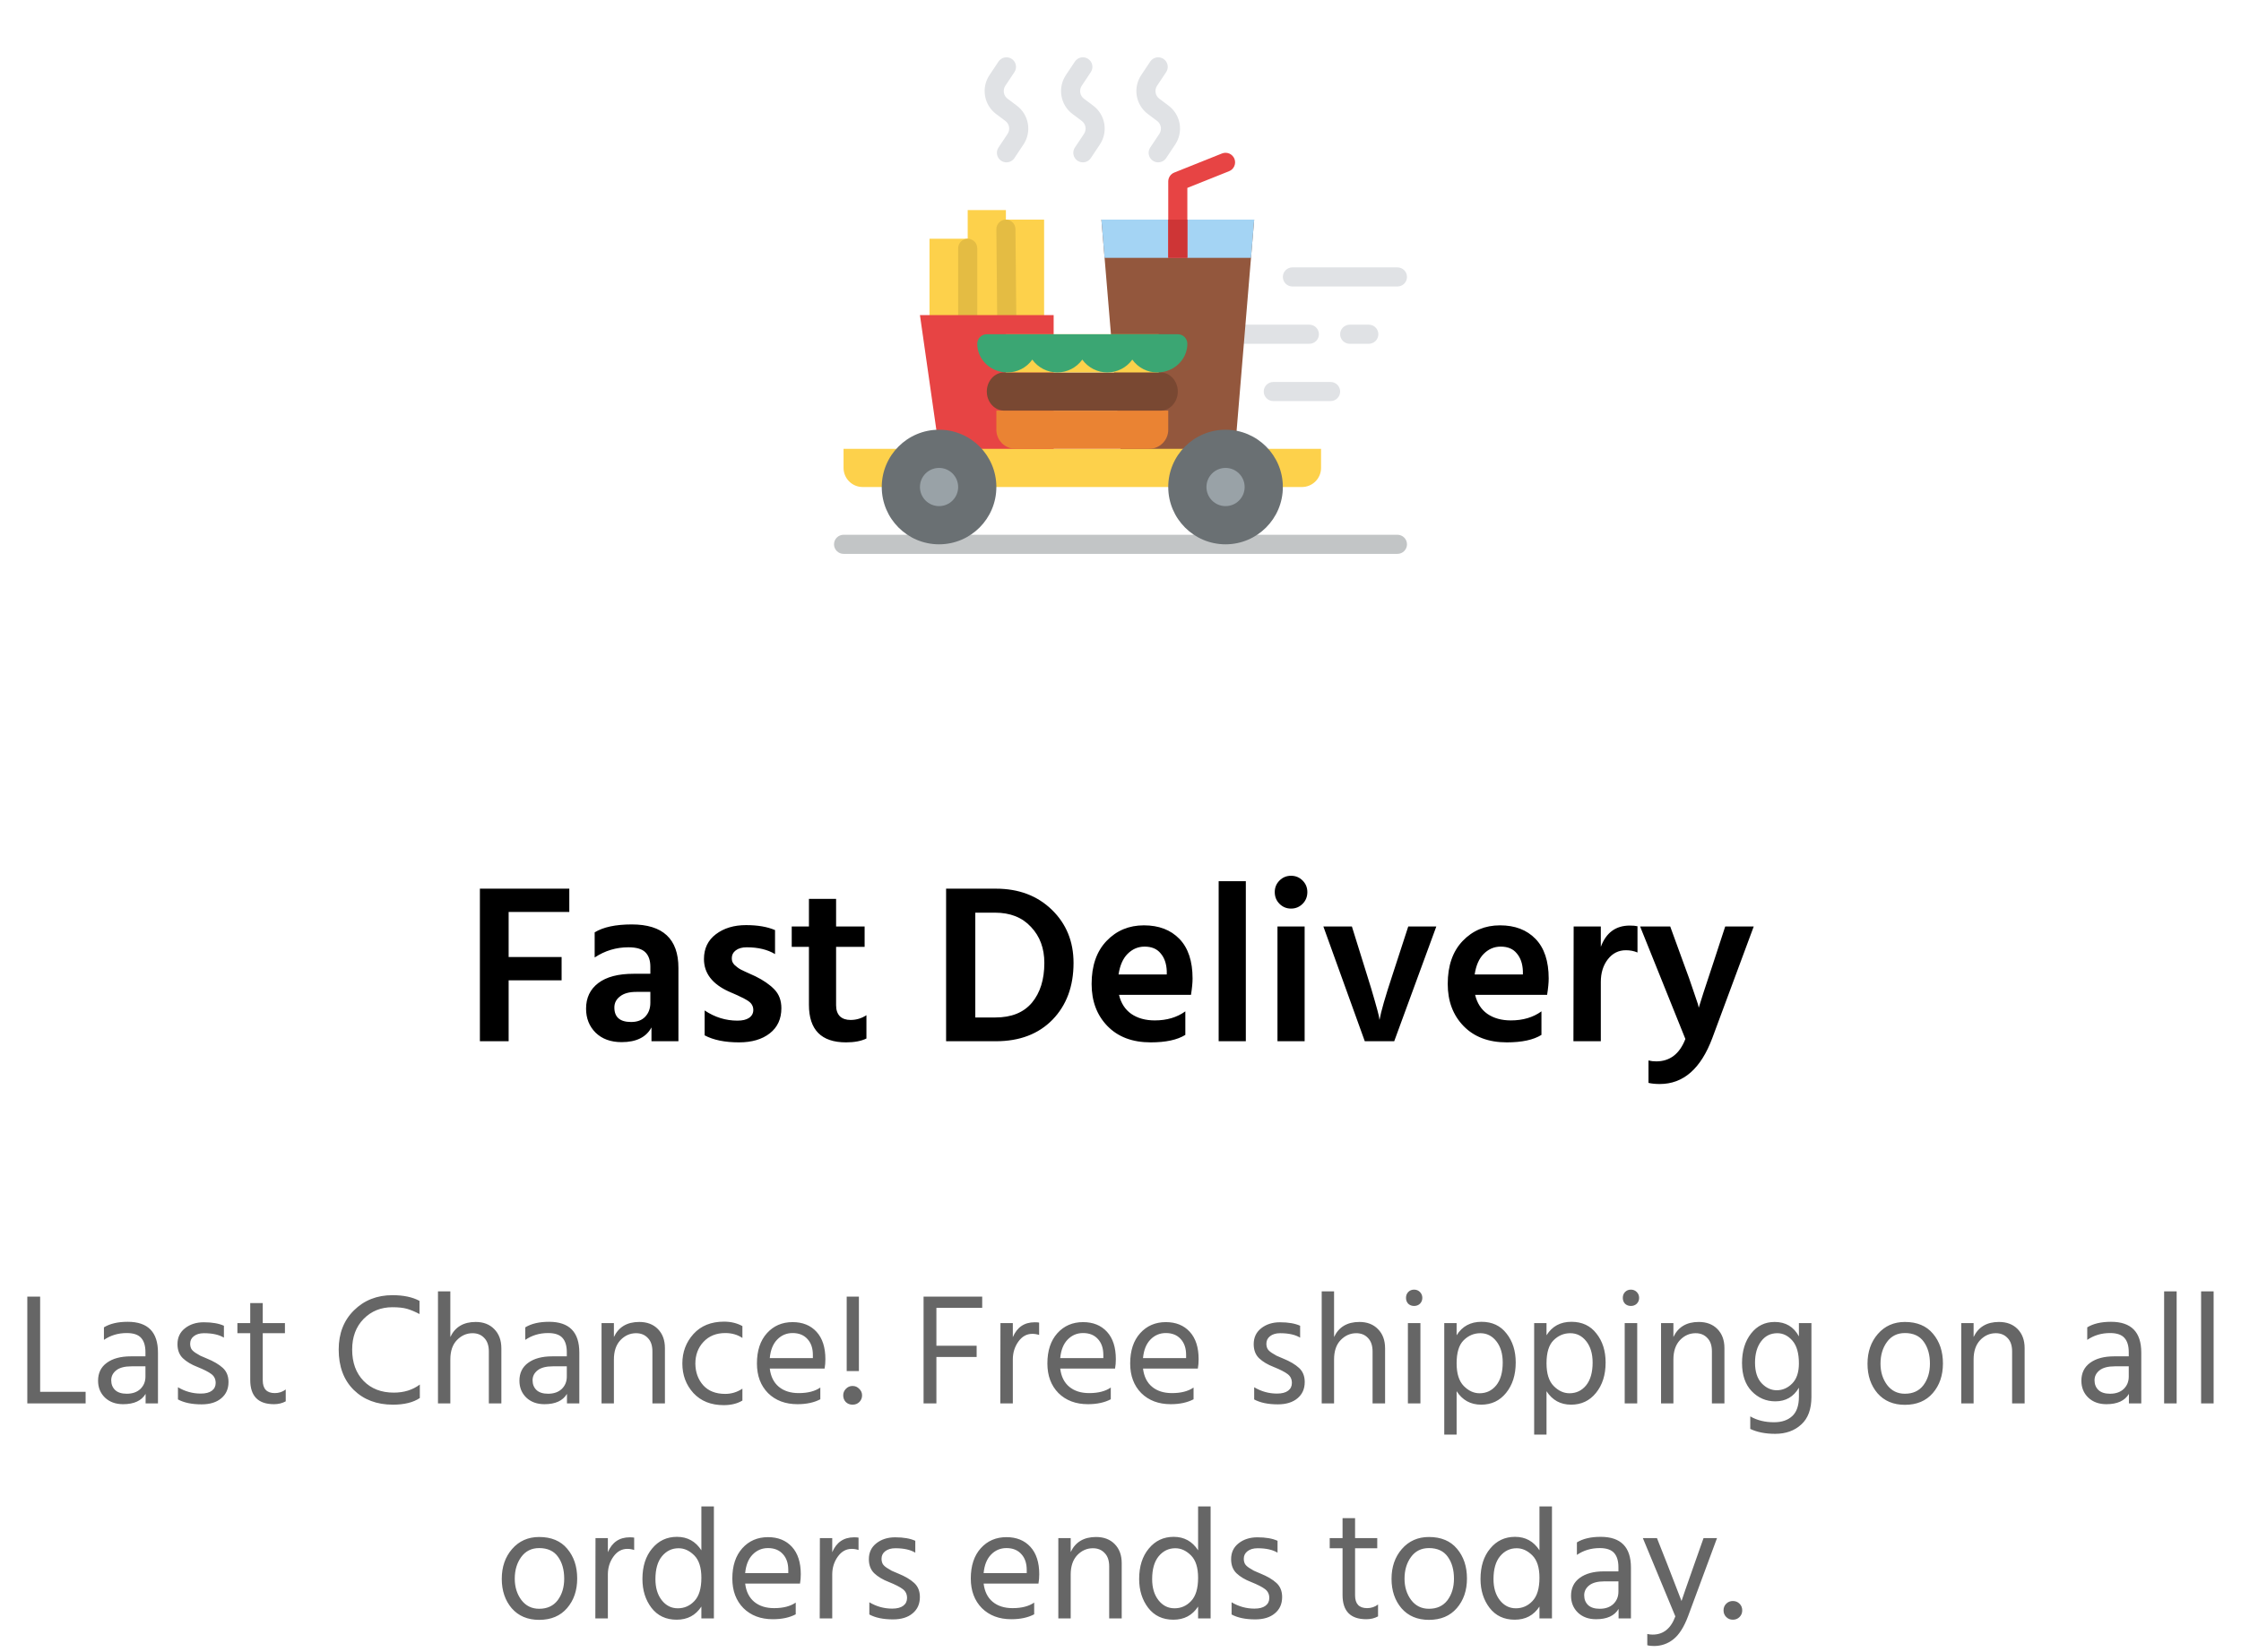 <svg width="198" height="146" viewBox="0 0 198 146" fill="none" xmlns="http://www.w3.org/2000/svg">
<path d="M49.62 86.62H44.94V92H42.4V78.52H50.3V80.58H44.94V84.56H49.62V86.62ZM55.761 90.3C56.294 90.3 56.707 90.147 57.001 89.84C57.307 89.52 57.461 89.107 57.461 88.6V87.64H56.221C55.594 87.64 55.114 87.773 54.781 88.04C54.447 88.293 54.281 88.62 54.281 89.02C54.281 89.873 54.774 90.3 55.761 90.3ZM57.56 90.78C57.094 91.647 56.214 92.08 54.92 92.08C53.961 92.08 53.194 91.8 52.62 91.24C52.06 90.68 51.781 89.973 51.781 89.12C51.781 88.16 52.141 87.407 52.861 86.86C53.581 86.313 54.62 86.04 55.98 86.04H57.461V85.42C57.461 84.86 57.314 84.433 57.02 84.14C56.727 83.847 56.227 83.7 55.52 83.7C54.441 83.7 53.447 84 52.541 84.6V82.38C53.3 81.913 54.394 81.68 55.821 81.68C58.567 81.68 59.941 82.96 59.941 85.52V92H57.56V90.78ZM69.037 89.08C69.037 90.027 68.697 90.767 68.017 91.3C67.337 91.833 66.43 92.1 65.297 92.1C64.044 92.1 63.031 91.893 62.257 91.48V89.28C63.151 89.88 64.117 90.18 65.157 90.18C65.597 90.18 65.937 90.1 66.177 89.94C66.43 89.767 66.557 89.533 66.557 89.24C66.557 89.067 66.517 88.913 66.437 88.78C66.357 88.633 66.204 88.493 65.977 88.36C65.751 88.227 65.57 88.133 65.437 88.08C65.317 88.013 65.07 87.9 64.697 87.74C64.657 87.727 64.624 87.713 64.597 87.7C64.584 87.687 64.557 87.673 64.517 87.66C64.477 87.647 64.444 87.633 64.417 87.62C62.937 86.953 62.197 85.993 62.197 84.74C62.197 83.807 62.55 83.073 63.257 82.54C63.964 82.007 64.85 81.74 65.917 81.74C66.944 81.74 67.797 81.887 68.477 82.18V84.3C67.811 83.9 66.977 83.7 65.977 83.7C65.564 83.7 65.237 83.793 64.997 83.98C64.77 84.153 64.657 84.38 64.657 84.66C64.657 84.767 64.671 84.867 64.697 84.96C64.737 85.053 64.797 85.147 64.877 85.24C64.971 85.32 65.057 85.393 65.137 85.46C65.217 85.527 65.331 85.6 65.477 85.68C65.624 85.747 65.751 85.807 65.857 85.86C65.964 85.913 66.111 85.98 66.297 86.06C66.484 86.14 66.63 86.207 66.737 86.26C67.444 86.607 68.004 86.993 68.417 87.42C68.831 87.847 69.037 88.4 69.037 89.08ZM76.552 91.76C76.086 91.987 75.486 92.1 74.752 92.1C72.566 92.1 71.472 90.993 71.472 88.78V83.66H69.952V81.86H71.472V79.42H73.872V81.86H76.392V83.66H73.872V88.82C73.872 89.247 73.986 89.573 74.212 89.8C74.439 90.013 74.752 90.12 75.152 90.12C75.659 90.12 76.126 89.98 76.552 89.7V91.76ZM87.991 92H83.591V78.52H87.991C90.005 78.52 91.651 79.14 92.931 80.38C94.211 81.62 94.851 83.187 94.851 85.08C94.851 87.147 94.231 88.82 92.991 90.1C91.751 91.367 90.085 92 87.991 92ZM87.911 80.64H86.171V89.9H87.951C89.365 89.9 90.438 89.467 91.171 88.6C91.905 87.72 92.271 86.547 92.271 85.08C92.271 83.787 91.878 82.727 91.091 81.9C90.318 81.06 89.258 80.64 87.911 80.64ZM104.728 91.44C104.021 91.88 103.001 92.1 101.668 92.1C100.054 92.1 98.781 91.62 97.847 90.66C96.914 89.7 96.448 88.46 96.448 86.94C96.448 85.327 96.888 84.06 97.767 83.14C98.647 82.22 99.748 81.76 101.068 81.76C102.388 81.76 103.434 82.16 104.208 82.96C104.981 83.76 105.368 84.927 105.368 86.46C105.368 86.833 105.321 87.313 105.228 87.9H98.868C99.041 88.633 99.401 89.193 99.948 89.58C100.508 89.967 101.201 90.16 102.028 90.16C103.094 90.16 103.994 89.893 104.728 89.36V91.44ZM101.128 83.64C100.554 83.64 100.054 83.853 99.627 84.28C99.214 84.693 98.948 85.3 98.828 86.1H103.088V85.8C103.061 85.147 102.881 84.627 102.548 84.24C102.228 83.84 101.754 83.64 101.128 83.64ZM110.073 92H107.673V77.86H110.073V92ZM115.269 92H112.869V81.86H115.269V92ZM115.509 78.82C115.509 79.233 115.369 79.58 115.089 79.86C114.809 80.14 114.469 80.28 114.069 80.28C113.669 80.28 113.329 80.14 113.049 79.86C112.769 79.58 112.629 79.233 112.629 78.82C112.629 78.42 112.769 78.08 113.049 77.8C113.329 77.52 113.669 77.38 114.069 77.38C114.469 77.38 114.809 77.52 115.089 77.8C115.369 78.08 115.509 78.42 115.509 78.82ZM123.184 92H120.584L116.924 81.86H119.444L120.784 86.16C121.051 87 121.277 87.753 121.464 88.42C121.651 89.073 121.771 89.52 121.824 89.76L121.884 90.12C122.017 89.373 122.397 88.053 123.024 86.16L124.424 81.86H126.904L123.184 92ZM136.192 91.44C135.486 91.88 134.466 92.1 133.132 92.1C131.519 92.1 130.246 91.62 129.312 90.66C128.379 89.7 127.912 88.46 127.912 86.94C127.912 85.327 128.352 84.06 129.232 83.14C130.112 82.22 131.212 81.76 132.532 81.76C133.852 81.76 134.899 82.16 135.672 82.96C136.446 83.76 136.832 84.927 136.832 86.46C136.832 86.833 136.786 87.313 136.692 87.9H130.332C130.506 88.633 130.866 89.193 131.412 89.58C131.972 89.967 132.666 90.16 133.492 90.16C134.559 90.16 135.459 89.893 136.192 89.36V91.44ZM132.592 83.64C132.019 83.64 131.519 83.853 131.092 84.28C130.679 84.693 130.412 85.3 130.292 86.1H134.552V85.8C134.526 85.147 134.346 84.627 134.012 84.24C133.692 83.84 133.219 83.64 132.592 83.64ZM141.438 92H139.018L139.038 81.86H141.438V83.66C141.905 82.407 142.758 81.78 143.998 81.78C144.278 81.78 144.505 81.8 144.678 81.84V84.16C144.372 84.027 144.032 83.96 143.658 83.96C143.005 83.96 142.472 84.227 142.058 84.76C141.645 85.293 141.438 85.96 141.438 86.76V92ZM151.289 91.72C150.276 94.427 148.729 95.78 146.649 95.78C146.262 95.78 145.929 95.747 145.649 95.68V93.7C145.862 93.753 146.089 93.78 146.329 93.78C147.542 93.78 148.402 93.12 148.909 91.8L144.909 81.86H147.569L148.749 85.1C149.109 86.06 149.396 86.867 149.609 87.52C149.836 88.173 149.976 88.587 150.029 88.76L150.089 89.04C150.222 88.573 150.649 87.26 151.369 85.1L152.429 81.86H154.949L151.289 91.72Z" fill="black"/>
<path opacity="0.6" d="M7.565 124H2.413V114.564H3.547V122.978H7.565V124ZM11.199 123.146C11.703 123.146 12.104 123.006 12.403 122.726C12.701 122.437 12.851 122.073 12.851 121.634V120.724H11.619C11.021 120.724 10.573 120.841 10.275 121.074C9.976 121.307 9.827 121.601 9.827 121.956C9.827 122.311 9.944 122.6 10.177 122.824C10.41 123.039 10.751 123.146 11.199 123.146ZM12.865 123.16C12.501 123.767 11.838 124.07 10.877 124.07C10.214 124.07 9.678 123.874 9.267 123.482C8.866 123.09 8.665 122.595 8.665 121.998C8.665 121.317 8.921 120.789 9.435 120.416C9.957 120.033 10.667 119.842 11.563 119.842H12.851V119.478C12.851 118.918 12.725 118.498 12.473 118.218C12.221 117.929 11.796 117.784 11.199 117.784C10.443 117.784 9.771 117.985 9.183 118.386V117.28C9.715 116.953 10.415 116.79 11.283 116.79C13.066 116.79 13.957 117.695 13.957 119.506V124H12.865V123.16ZM20.189 122.11C20.189 122.717 19.975 123.197 19.546 123.552C19.125 123.907 18.547 124.084 17.809 124.084C16.951 124.084 16.256 123.939 15.723 123.65V122.572C16.349 122.945 17.021 123.132 17.739 123.132C18.169 123.132 18.495 123.048 18.72 122.88C18.944 122.712 19.055 122.483 19.055 122.194C19.055 121.858 18.93 121.597 18.677 121.41C18.435 121.223 18.024 121.013 17.445 120.78C16.913 120.575 16.484 120.318 16.157 120.01C15.84 119.702 15.681 119.287 15.681 118.764C15.681 118.176 15.901 117.709 16.34 117.364C16.788 117.009 17.343 116.832 18.006 116.832C18.743 116.832 19.335 116.935 19.784 117.14V118.19C19.354 117.929 18.766 117.798 18.02 117.798C17.646 117.798 17.348 117.887 17.123 118.064C16.909 118.232 16.802 118.451 16.802 118.722C16.802 118.89 16.834 119.039 16.899 119.17C16.965 119.291 17.091 119.413 17.277 119.534C17.474 119.655 17.613 119.739 17.698 119.786C17.791 119.823 17.987 119.907 18.285 120.038C18.883 120.281 19.349 120.556 19.686 120.864C20.021 121.172 20.189 121.587 20.189 122.11ZM25.245 123.818C24.937 123.986 24.592 124.07 24.209 124.07C22.809 124.07 22.109 123.356 22.109 121.928V117.798H20.975V116.902H22.109V115.138H23.215V116.902H25.175V117.798H23.215V121.956C23.215 122.712 23.57 123.09 24.279 123.09C24.643 123.09 24.965 122.983 25.245 122.768V123.818ZM37.093 123.524C36.514 123.916 35.721 124.112 34.713 124.112C33.294 124.112 32.142 123.678 31.255 122.81C30.368 121.933 29.925 120.743 29.925 119.24C29.925 117.821 30.373 116.669 31.269 115.782C32.174 114.886 33.308 114.438 34.671 114.438C35.651 114.438 36.449 114.606 37.065 114.942V116.104C36.654 115.889 36.286 115.735 35.959 115.642C35.632 115.549 35.203 115.502 34.671 115.502C33.654 115.502 32.804 115.847 32.123 116.538C31.451 117.229 31.115 118.129 31.115 119.24C31.115 120.397 31.451 121.321 32.123 122.012C32.795 122.703 33.686 123.048 34.797 123.048C35.693 123.048 36.458 122.81 37.093 122.334V123.524ZM44.297 124H43.191V119.408C43.191 118.895 43.056 118.498 42.785 118.218C42.523 117.938 42.178 117.798 41.749 117.798C41.226 117.798 40.769 117.999 40.377 118.4C39.985 118.801 39.789 119.375 39.789 120.122V124H38.697V114.102H39.789V118.134C40.209 117.247 40.956 116.804 42.029 116.804C42.71 116.804 43.256 117.014 43.667 117.434C44.087 117.854 44.297 118.423 44.297 119.142V124ZM48.427 123.146C48.931 123.146 49.333 123.006 49.631 122.726C49.93 122.437 50.079 122.073 50.079 121.634V120.724H48.847C48.25 120.724 47.802 120.841 47.503 121.074C47.205 121.307 47.055 121.601 47.055 121.956C47.055 122.311 47.172 122.6 47.405 122.824C47.639 123.039 47.979 123.146 48.427 123.146ZM50.093 123.16C49.729 123.767 49.067 124.07 48.105 124.07C47.443 124.07 46.906 123.874 46.495 123.482C46.094 123.09 45.893 122.595 45.893 121.998C45.893 121.317 46.15 120.789 46.663 120.416C47.186 120.033 47.895 119.842 48.791 119.842H50.079V119.478C50.079 118.918 49.953 118.498 49.701 118.218C49.449 117.929 49.025 117.784 48.427 117.784C47.671 117.784 46.999 117.985 46.411 118.386V117.28C46.943 116.953 47.643 116.79 48.511 116.79C50.294 116.79 51.185 117.695 51.185 119.506V124H50.093V123.16ZM58.748 124H57.642V119.408C57.642 118.885 57.507 118.489 57.236 118.218C56.975 117.938 56.629 117.798 56.2 117.798C55.668 117.798 55.206 118.003 54.814 118.414C54.431 118.825 54.24 119.394 54.24 120.122V124H53.148V116.902H54.24V118.134C54.66 117.247 55.407 116.804 56.48 116.804C57.171 116.804 57.721 117.014 58.132 117.434C58.543 117.854 58.748 118.414 58.748 119.114V124ZM65.594 123.748C65.147 124.019 64.596 124.154 63.943 124.154C62.822 124.154 61.931 123.799 61.269 123.09C60.615 122.371 60.288 121.499 60.288 120.472C60.288 119.464 60.615 118.596 61.269 117.868C61.931 117.14 62.832 116.776 63.971 116.776C64.577 116.776 65.118 116.907 65.594 117.168V118.218C65.165 117.929 64.661 117.784 64.082 117.784C63.28 117.784 62.636 118.045 62.151 118.568C61.675 119.081 61.437 119.721 61.437 120.486C61.446 121.251 61.679 121.891 62.136 122.404C62.594 122.908 63.242 123.16 64.082 123.16C64.624 123.16 65.128 123.006 65.594 122.698V123.748ZM72.478 123.636C71.928 123.925 71.256 124.07 70.462 124.07C69.389 124.07 68.521 123.743 67.858 123.09C67.205 122.427 66.878 121.555 66.878 120.472C66.878 119.343 67.172 118.451 67.76 117.798C68.348 117.145 69.104 116.818 70.028 116.818C70.915 116.818 71.62 117.103 72.142 117.672C72.665 118.241 72.926 119.049 72.926 120.094C72.926 120.393 72.903 120.668 72.856 120.92H68.012C68.096 121.62 68.362 122.157 68.81 122.53C69.258 122.903 69.846 123.09 70.574 123.09C71.368 123.09 72.002 122.927 72.478 122.6V123.636ZM70.028 117.784C69.496 117.784 69.044 117.975 68.67 118.358C68.297 118.741 68.078 119.287 68.012 119.996H71.82V119.716C71.82 119.128 71.662 118.661 71.344 118.316C71.027 117.961 70.588 117.784 70.028 117.784ZM75.887 121.144H74.809V114.564H75.887V121.144ZM76.167 123.286C76.167 123.519 76.088 123.715 75.929 123.874C75.77 124.033 75.57 124.112 75.327 124.112C75.084 124.112 74.883 124.033 74.725 123.874C74.576 123.715 74.501 123.519 74.501 123.286C74.501 123.062 74.58 122.871 74.739 122.712C74.897 122.544 75.094 122.46 75.327 122.46C75.56 122.46 75.756 122.544 75.915 122.712C76.083 122.871 76.167 123.062 76.167 123.286ZM86.29 119.898H82.734V124H81.6V114.564H86.781V115.558H82.734V118.904H86.29V119.898ZM89.486 124H88.38L88.394 116.902H89.486V118.148C89.859 117.271 90.503 116.832 91.418 116.832C91.586 116.832 91.717 116.841 91.81 116.86V117.952C91.614 117.887 91.413 117.854 91.208 117.854C90.713 117.854 90.303 118.083 89.976 118.54C89.649 118.997 89.486 119.525 89.486 120.122V124ZM98.141 123.636C97.59 123.925 96.918 124.07 96.124 124.07C95.051 124.07 94.183 123.743 93.52 123.09C92.867 122.427 92.54 121.555 92.54 120.472C92.54 119.343 92.835 118.451 93.422 117.798C94.01 117.145 94.766 116.818 95.691 116.818C96.577 116.818 97.282 117.103 97.805 117.672C98.327 118.241 98.588 119.049 98.588 120.094C98.588 120.393 98.565 120.668 98.519 120.92H93.674C93.758 121.62 94.025 122.157 94.472 122.53C94.921 122.903 95.508 123.09 96.237 123.09C97.03 123.09 97.665 122.927 98.141 122.6V123.636ZM95.691 117.784C95.159 117.784 94.706 117.975 94.332 118.358C93.959 118.741 93.74 119.287 93.674 119.996H97.483V119.716C97.483 119.128 97.324 118.661 97.007 118.316C96.689 117.961 96.251 117.784 95.691 117.784ZM105.455 123.636C104.904 123.925 104.232 124.07 103.439 124.07C102.366 124.07 101.498 123.743 100.835 123.09C100.182 122.427 99.855 121.555 99.855 120.472C99.855 119.343 100.149 118.451 100.737 117.798C101.325 117.145 102.081 116.818 103.005 116.818C103.892 116.818 104.596 117.103 105.119 117.672C105.642 118.241 105.903 119.049 105.903 120.094C105.903 120.393 105.88 120.668 105.833 120.92H100.989C101.073 121.62 101.339 122.157 101.787 122.53C102.235 122.903 102.823 123.09 103.551 123.09C104.344 123.09 104.979 122.927 105.455 122.6V123.636ZM103.005 117.784C102.473 117.784 102.02 117.975 101.647 118.358C101.274 118.741 101.054 119.287 100.989 119.996H104.797V119.716C104.797 119.128 104.638 118.661 104.321 118.316C104.004 117.961 103.565 117.784 103.005 117.784ZM115.277 122.11C115.277 122.717 115.063 123.197 114.633 123.552C114.213 123.907 113.635 124.084 112.897 124.084C112.039 124.084 111.343 123.939 110.811 123.65V122.572C111.437 122.945 112.109 123.132 112.827 123.132C113.257 123.132 113.583 123.048 113.807 122.88C114.031 122.712 114.143 122.483 114.143 122.194C114.143 121.858 114.017 121.597 113.765 121.41C113.523 121.223 113.112 121.013 112.533 120.78C112.001 120.575 111.572 120.318 111.245 120.01C110.928 119.702 110.769 119.287 110.769 118.764C110.769 118.176 110.989 117.709 111.427 117.364C111.875 117.009 112.431 116.832 113.093 116.832C113.831 116.832 114.423 116.935 114.871 117.14V118.19C114.442 117.929 113.854 117.798 113.107 117.798C112.734 117.798 112.435 117.887 112.211 118.064C111.997 118.232 111.889 118.451 111.889 118.722C111.889 118.89 111.922 119.039 111.987 119.17C112.053 119.291 112.179 119.413 112.365 119.534C112.561 119.655 112.701 119.739 112.785 119.786C112.879 119.823 113.075 119.907 113.373 120.038C113.971 120.281 114.437 120.556 114.773 120.864C115.109 121.172 115.277 121.587 115.277 122.11ZM122.377 124H121.271V119.408C121.271 118.895 121.136 118.498 120.865 118.218C120.604 117.938 120.258 117.798 119.829 117.798C119.306 117.798 118.849 117.999 118.457 118.4C118.065 118.801 117.869 119.375 117.869 120.122V124H116.777V114.102H117.869V118.134C118.289 117.247 119.036 116.804 120.109 116.804C120.79 116.804 121.336 117.014 121.747 117.434C122.167 117.854 122.377 118.423 122.377 119.142V124ZM125.499 124H124.393V116.902H125.499V124ZM125.457 114.158C125.597 114.298 125.667 114.471 125.667 114.676C125.667 114.881 125.597 115.054 125.457 115.194C125.317 115.325 125.145 115.39 124.939 115.39C124.734 115.39 124.561 115.325 124.421 115.194C124.291 115.054 124.225 114.881 124.225 114.676C124.225 114.471 124.291 114.298 124.421 114.158C124.561 114.018 124.734 113.948 124.939 113.948C125.145 113.948 125.317 114.018 125.457 114.158ZM128.697 126.758H127.605V116.902H128.697V117.98C129.192 117.187 129.924 116.79 130.895 116.79C131.838 116.79 132.575 117.135 133.107 117.826C133.648 118.507 133.919 119.361 133.919 120.388C133.919 121.48 133.634 122.376 133.065 123.076C132.505 123.767 131.772 124.112 130.867 124.112C129.934 124.112 129.21 123.715 128.697 122.922V126.758ZM128.697 120.458C128.697 121.363 128.907 122.031 129.327 122.46C129.747 122.889 130.214 123.104 130.727 123.104C131.324 123.104 131.814 122.871 132.197 122.404C132.58 121.928 132.771 121.256 132.771 120.388C132.771 119.613 132.584 118.988 132.211 118.512C131.838 118.036 131.366 117.798 130.797 117.798C130.228 117.798 129.733 118.008 129.313 118.428C128.902 118.839 128.697 119.515 128.697 120.458ZM136.64 126.758H135.548V116.902H136.64V117.98C137.135 117.187 137.868 116.79 138.838 116.79C139.781 116.79 140.518 117.135 141.05 117.826C141.592 118.507 141.862 119.361 141.862 120.388C141.862 121.48 141.578 122.376 141.008 123.076C140.448 123.767 139.716 124.112 138.81 124.112C137.877 124.112 137.154 123.715 136.64 122.922V126.758ZM136.64 120.458C136.64 121.363 136.85 122.031 137.27 122.46C137.69 122.889 138.157 123.104 138.67 123.104C139.268 123.104 139.758 122.871 140.14 122.404C140.523 121.928 140.714 121.256 140.714 120.388C140.714 119.613 140.528 118.988 140.154 118.512C139.781 118.036 139.31 117.798 138.74 117.798C138.171 117.798 137.676 118.008 137.256 118.428C136.846 118.839 136.64 119.515 136.64 120.458ZM144.654 124H143.548V116.902H144.654V124ZM144.612 114.158C144.752 114.298 144.822 114.471 144.822 114.676C144.822 114.881 144.752 115.054 144.612 115.194C144.472 115.325 144.299 115.39 144.094 115.39C143.888 115.39 143.716 115.325 143.576 115.194C143.445 115.054 143.38 114.881 143.38 114.676C143.38 114.471 143.445 114.298 143.576 114.158C143.716 114.018 143.888 113.948 144.094 113.948C144.299 113.948 144.472 114.018 144.612 114.158ZM152.359 124H151.253V119.408C151.253 118.885 151.118 118.489 150.847 118.218C150.586 117.938 150.241 117.798 149.811 117.798C149.279 117.798 148.817 118.003 148.425 118.414C148.043 118.825 147.851 119.394 147.851 120.122V124H146.759V116.902H147.851V118.134C148.271 117.247 149.018 116.804 150.091 116.804C150.782 116.804 151.333 117.014 151.743 117.434C152.154 117.854 152.359 118.414 152.359 119.114V124ZM160.046 123.426C160.046 124.509 159.747 125.321 159.15 125.862C158.553 126.413 157.783 126.688 156.84 126.688C155.981 126.688 155.249 126.543 154.642 126.254V125.148C155.239 125.493 155.939 125.666 156.742 125.666C157.423 125.666 157.96 125.484 158.352 125.12C158.744 124.756 158.94 124.187 158.94 123.412V122.614C158.473 123.417 157.778 123.818 156.854 123.818C156.042 123.818 155.347 123.519 154.768 122.922C154.199 122.325 153.914 121.494 153.914 120.43C153.914 119.375 154.18 118.507 154.712 117.826C155.244 117.145 155.939 116.804 156.798 116.804C157.769 116.804 158.483 117.229 158.94 118.078V116.902H160.046V123.426ZM155.062 120.402C155.062 121.195 155.258 121.802 155.65 122.222C156.042 122.633 156.485 122.838 156.98 122.838C157.493 122.838 157.946 122.642 158.338 122.25C158.739 121.849 158.94 121.256 158.94 120.472C158.94 119.567 158.749 118.895 158.366 118.456C157.983 118.017 157.54 117.798 157.036 117.798C156.429 117.798 155.949 118.041 155.594 118.526C155.239 119.002 155.062 119.627 155.062 120.402ZM171.665 120.472C171.665 121.527 171.367 122.399 170.769 123.09C170.172 123.781 169.351 124.126 168.305 124.126C167.288 124.126 166.481 123.785 165.883 123.104C165.295 122.413 165.001 121.545 165.001 120.5C165.001 119.445 165.305 118.568 165.911 117.868C166.527 117.159 167.325 116.804 168.305 116.804C169.379 116.804 170.205 117.149 170.783 117.84C171.371 118.531 171.665 119.408 171.665 120.472ZM166.149 120.486C166.149 121.223 166.345 121.853 166.737 122.376C167.129 122.889 167.652 123.146 168.305 123.146C169.015 123.146 169.561 122.894 169.943 122.39C170.326 121.877 170.517 121.242 170.517 120.486C170.517 119.702 170.335 119.058 169.971 118.554C169.607 118.041 169.052 117.784 168.305 117.784C167.633 117.784 167.106 118.045 166.723 118.568C166.341 119.091 166.149 119.73 166.149 120.486ZM178.883 124H177.777V119.408C177.777 118.885 177.641 118.489 177.371 118.218C177.109 117.938 176.764 117.798 176.335 117.798C175.803 117.798 175.341 118.003 174.949 118.414C174.566 118.825 174.375 119.394 174.375 120.122V124H173.283V116.902H174.375V118.134C174.795 117.247 175.541 116.804 176.615 116.804C177.305 116.804 177.856 117.014 178.267 117.434C178.677 117.854 178.883 118.414 178.883 119.114V124ZM186.431 123.146C186.935 123.146 187.337 123.006 187.635 122.726C187.934 122.437 188.083 122.073 188.083 121.634V120.724H186.851C186.254 120.724 185.806 120.841 185.507 121.074C185.209 121.307 185.059 121.601 185.059 121.956C185.059 122.311 185.176 122.6 185.409 122.824C185.643 123.039 185.983 123.146 186.431 123.146ZM188.097 123.16C187.733 123.767 187.071 124.07 186.109 124.07C185.447 124.07 184.91 123.874 184.499 123.482C184.098 123.09 183.897 122.595 183.897 121.998C183.897 121.317 184.154 120.789 184.667 120.416C185.19 120.033 185.899 119.842 186.795 119.842H188.083V119.478C188.083 118.918 187.957 118.498 187.705 118.218C187.453 117.929 187.029 117.784 186.431 117.784C185.675 117.784 185.003 117.985 184.415 118.386V117.28C184.947 116.953 185.647 116.79 186.515 116.79C188.298 116.79 189.189 117.695 189.189 119.506V124H188.097V123.16ZM192.314 124H191.208V114.102H192.314V124ZM195.581 124H194.475V114.102H195.581V124ZM50.997 139.472C50.997 140.527 50.699 141.399 50.101 142.09C49.504 142.781 48.683 143.126 47.637 143.126C46.62 143.126 45.813 142.785 45.215 142.104C44.627 141.413 44.333 140.545 44.333 139.5C44.333 138.445 44.637 137.568 45.243 136.868C45.859 136.159 46.657 135.804 47.637 135.804C48.711 135.804 49.537 136.149 50.115 136.84C50.703 137.531 50.997 138.408 50.997 139.472ZM45.481 139.486C45.481 140.223 45.677 140.853 46.069 141.376C46.461 141.889 46.984 142.146 47.637 142.146C48.347 142.146 48.893 141.894 49.275 141.39C49.658 140.877 49.849 140.242 49.849 139.486C49.849 138.702 49.667 138.058 49.303 137.554C48.939 137.041 48.384 136.784 47.637 136.784C46.965 136.784 46.438 137.045 46.055 137.568C45.673 138.091 45.481 138.73 45.481 139.486ZM53.707 143H52.601L52.615 135.902H53.707V137.148C54.08 136.271 54.724 135.832 55.639 135.832C55.807 135.832 55.937 135.841 56.031 135.86V136.952C55.835 136.887 55.634 136.854 55.429 136.854C54.934 136.854 54.523 137.083 54.197 137.54C53.87 137.997 53.707 138.525 53.707 139.122V143ZM57.909 139.528C57.909 140.293 58.096 140.914 58.469 141.39C58.843 141.866 59.314 142.104 59.883 142.104C60.462 142.104 60.952 141.889 61.353 141.46C61.764 141.031 61.969 140.345 61.969 139.402C61.969 138.506 61.759 137.848 61.339 137.428C60.919 137.008 60.457 136.798 59.953 136.798C59.365 136.798 58.875 137.036 58.483 137.512C58.1 137.979 57.909 138.651 57.909 139.528ZM63.075 143H61.969V141.95C61.465 142.725 60.737 143.112 59.785 143.112C58.843 143.112 58.1 142.762 57.559 142.062C57.027 141.362 56.761 140.513 56.761 139.514C56.761 138.403 57.046 137.507 57.615 136.826C58.184 136.135 58.917 135.79 59.813 135.79C60.737 135.79 61.456 136.187 61.969 136.98V133.102H63.075V143ZM70.305 142.636C69.754 142.925 69.082 143.07 68.288 143.07C67.215 143.07 66.347 142.743 65.684 142.09C65.031 141.427 64.704 140.555 64.704 139.472C64.704 138.343 64.999 137.451 65.587 136.798C66.174 136.145 66.93 135.818 67.855 135.818C68.741 135.818 69.446 136.103 69.969 136.672C70.491 137.241 70.752 138.049 70.752 139.094C70.752 139.393 70.729 139.668 70.683 139.92H65.838C65.922 140.62 66.189 141.157 66.636 141.53C67.085 141.903 67.672 142.09 68.4 142.09C69.194 142.09 69.829 141.927 70.305 141.6V142.636ZM67.855 136.784C67.323 136.784 66.87 136.975 66.496 137.358C66.123 137.741 65.904 138.287 65.838 138.996H69.647V138.716C69.647 138.128 69.488 137.661 69.171 137.316C68.853 136.961 68.415 136.784 67.855 136.784ZM73.531 143H72.425L72.439 135.902H73.531V137.148C73.904 136.271 74.548 135.832 75.463 135.832C75.631 135.832 75.762 135.841 75.855 135.86V136.952C75.659 136.887 75.458 136.854 75.253 136.854C74.758 136.854 74.348 137.083 74.021 137.54C73.694 137.997 73.531 138.525 73.531 139.122V143ZM81.275 141.11C81.275 141.717 81.061 142.197 80.631 142.552C80.211 142.907 79.633 143.084 78.895 143.084C78.037 143.084 77.341 142.939 76.809 142.65V141.572C77.435 141.945 78.107 142.132 78.825 142.132C79.255 142.132 79.581 142.048 79.805 141.88C80.029 141.712 80.141 141.483 80.141 141.194C80.141 140.858 80.015 140.597 79.763 140.41C79.521 140.223 79.11 140.013 78.531 139.78C77.999 139.575 77.57 139.318 77.243 139.01C76.926 138.702 76.767 138.287 76.767 137.764C76.767 137.176 76.987 136.709 77.425 136.364C77.873 136.009 78.429 135.832 79.091 135.832C79.829 135.832 80.421 135.935 80.869 136.14V137.19C80.44 136.929 79.852 136.798 79.105 136.798C78.732 136.798 78.433 136.887 78.209 137.064C77.995 137.232 77.887 137.451 77.887 137.722C77.887 137.89 77.92 138.039 77.985 138.17C78.051 138.291 78.177 138.413 78.363 138.534C78.559 138.655 78.699 138.739 78.783 138.786C78.877 138.823 79.073 138.907 79.371 139.038C79.969 139.281 80.435 139.556 80.771 139.864C81.107 140.172 81.275 140.587 81.275 141.11ZM91.373 142.636C90.822 142.925 90.15 143.07 89.357 143.07C88.284 143.07 87.416 142.743 86.753 142.09C86.1 141.427 85.773 140.555 85.773 139.472C85.773 138.343 86.067 137.451 86.655 136.798C87.243 136.145 87.999 135.818 88.923 135.818C89.81 135.818 90.514 136.103 91.037 136.672C91.56 137.241 91.821 138.049 91.821 139.094C91.821 139.393 91.798 139.668 91.751 139.92H86.907C86.991 140.62 87.257 141.157 87.705 141.53C88.153 141.903 88.741 142.09 89.469 142.09C90.262 142.09 90.897 141.927 91.373 141.6V142.636ZM88.923 136.784C88.391 136.784 87.938 136.975 87.565 137.358C87.192 137.741 86.972 138.287 86.907 138.996H90.715V138.716C90.715 138.128 90.556 137.661 90.239 137.316C89.922 136.961 89.483 136.784 88.923 136.784ZM99.107 143H98.001V138.408C98.001 137.885 97.866 137.489 97.595 137.218C97.334 136.938 96.989 136.798 96.559 136.798C96.027 136.798 95.565 137.003 95.173 137.414C94.791 137.825 94.599 138.394 94.599 139.122V143H93.507V135.902H94.599V137.134C95.019 136.247 95.766 135.804 96.839 135.804C97.53 135.804 98.081 136.014 98.491 136.434C98.902 136.854 99.107 137.414 99.107 138.114V143ZM101.796 139.528C101.796 140.293 101.983 140.914 102.356 141.39C102.729 141.866 103.201 142.104 103.77 142.104C104.349 142.104 104.839 141.889 105.24 141.46C105.651 141.031 105.856 140.345 105.856 139.402C105.856 138.506 105.646 137.848 105.226 137.428C104.806 137.008 104.344 136.798 103.84 136.798C103.252 136.798 102.762 137.036 102.37 137.512C101.987 137.979 101.796 138.651 101.796 139.528ZM106.962 143H105.856V141.95C105.352 142.725 104.624 143.112 103.672 143.112C102.729 143.112 101.987 142.762 101.446 142.062C100.914 141.362 100.648 140.513 100.648 139.514C100.648 138.403 100.933 137.507 101.502 136.826C102.071 136.135 102.804 135.79 103.7 135.79C104.624 135.79 105.343 136.187 105.856 136.98V133.102H106.962V143ZM113.281 141.11C113.281 141.717 113.067 142.197 112.637 142.552C112.217 142.907 111.639 143.084 110.901 143.084C110.043 143.084 109.347 142.939 108.815 142.65V141.572C109.441 141.945 110.113 142.132 110.831 142.132C111.261 142.132 111.587 142.048 111.811 141.88C112.035 141.712 112.147 141.483 112.147 141.194C112.147 140.858 112.021 140.597 111.769 140.41C111.527 140.223 111.116 140.013 110.537 139.78C110.005 139.575 109.576 139.318 109.249 139.01C108.932 138.702 108.773 138.287 108.773 137.764C108.773 137.176 108.993 136.709 109.431 136.364C109.879 136.009 110.435 135.832 111.097 135.832C111.835 135.832 112.427 135.935 112.875 136.14V137.19C112.446 136.929 111.858 136.798 111.111 136.798C110.738 136.798 110.439 136.887 110.215 137.064C110.001 137.232 109.893 137.451 109.893 137.722C109.893 137.89 109.926 138.039 109.991 138.17C110.057 138.291 110.183 138.413 110.369 138.534C110.565 138.655 110.705 138.739 110.789 138.786C110.883 138.823 111.079 138.907 111.377 139.038C111.975 139.281 112.441 139.556 112.777 139.864C113.113 140.172 113.281 140.587 113.281 141.11ZM121.755 142.818C121.447 142.986 121.101 143.07 120.719 143.07C119.319 143.07 118.619 142.356 118.619 140.928V136.798H117.485V135.902H118.619V134.138H119.725V135.902H121.685V136.798H119.725V140.956C119.725 141.712 120.079 142.09 120.789 142.09C121.153 142.09 121.475 141.983 121.755 141.768V142.818ZM129.611 139.472C129.611 140.527 129.312 141.399 128.715 142.09C128.117 142.781 127.296 143.126 126.251 143.126C125.233 143.126 124.426 142.785 123.829 142.104C123.241 141.413 122.947 140.545 122.947 139.5C122.947 138.445 123.25 137.568 123.857 136.868C124.473 136.159 125.271 135.804 126.251 135.804C127.324 135.804 128.15 136.149 128.729 136.84C129.317 137.531 129.611 138.408 129.611 139.472ZM124.095 139.486C124.095 140.223 124.291 140.853 124.683 141.376C125.075 141.889 125.597 142.146 126.251 142.146C126.96 142.146 127.506 141.894 127.889 141.39C128.271 140.877 128.463 140.242 128.463 139.486C128.463 138.702 128.281 138.058 127.917 137.554C127.553 137.041 126.997 136.784 126.251 136.784C125.579 136.784 125.051 137.045 124.669 137.568C124.286 138.091 124.095 138.73 124.095 139.486ZM131.956 139.528C131.956 140.293 132.143 140.914 132.516 141.39C132.889 141.866 133.361 142.104 133.93 142.104C134.509 142.104 134.999 141.889 135.4 141.46C135.811 141.031 136.016 140.345 136.016 139.402C136.016 138.506 135.806 137.848 135.386 137.428C134.966 137.008 134.504 136.798 134 136.798C133.412 136.798 132.922 137.036 132.53 137.512C132.147 137.979 131.956 138.651 131.956 139.528ZM137.122 143H136.016V141.95C135.512 142.725 134.784 143.112 133.832 143.112C132.889 143.112 132.147 142.762 131.606 142.062C131.074 141.362 130.808 140.513 130.808 139.514C130.808 138.403 131.093 137.507 131.662 136.826C132.231 136.135 132.964 135.79 133.86 135.79C134.784 135.79 135.503 136.187 136.016 136.98V133.102H137.122V143ZM141.341 142.146C141.845 142.146 142.247 142.006 142.545 141.726C142.844 141.437 142.993 141.073 142.993 140.634V139.724H141.761C141.164 139.724 140.716 139.841 140.417 140.074C140.119 140.307 139.969 140.601 139.969 140.956C139.969 141.311 140.086 141.6 140.319 141.824C140.553 142.039 140.893 142.146 141.341 142.146ZM143.007 142.16C142.643 142.767 141.981 143.07 141.019 143.07C140.357 143.07 139.82 142.874 139.409 142.482C139.008 142.09 138.807 141.595 138.807 140.998C138.807 140.317 139.064 139.789 139.577 139.416C140.1 139.033 140.809 138.842 141.705 138.842H142.993V138.478C142.993 137.918 142.867 137.498 142.615 137.218C142.363 136.929 141.939 136.784 141.341 136.784C140.585 136.784 139.913 136.985 139.325 137.386V136.28C139.857 135.953 140.557 135.79 141.425 135.79C143.208 135.79 144.099 136.695 144.099 138.506V143H143.007V142.16ZM149.142 142.818C148.778 143.779 148.344 144.456 147.84 144.848C147.345 145.24 146.776 145.436 146.132 145.436C145.889 145.436 145.693 145.413 145.544 145.366V144.372C145.684 144.409 145.843 144.428 146.02 144.428C146.963 144.428 147.63 143.891 148.022 142.818L145.152 135.902H146.398L147.322 138.24L148.568 141.46C148.643 141.217 149.016 140.144 149.688 138.24L150.514 135.902H151.704L149.142 142.818ZM153.694 141.698C153.853 141.857 153.932 142.053 153.932 142.286C153.932 142.519 153.853 142.715 153.694 142.874C153.536 143.033 153.34 143.112 153.106 143.112C152.873 143.112 152.677 143.033 152.518 142.874C152.36 142.715 152.28 142.519 152.28 142.286C152.28 142.053 152.36 141.857 152.518 141.698C152.677 141.539 152.873 141.46 153.106 141.46C153.34 141.46 153.536 141.539 153.694 141.698Z" fill="black"/>
<path d="M115.687 30.375H107.437C107.214 30.375 106.999 30.286 106.841 30.128C106.683 29.97 106.594 29.755 106.594 29.531C106.594 29.308 106.683 29.093 106.841 28.935C106.999 28.776 107.214 28.688 107.437 28.688H115.687C115.911 28.688 116.126 28.776 116.284 28.935C116.442 29.093 116.531 29.308 116.531 29.531C116.531 29.755 116.442 29.97 116.284 30.128C116.126 30.286 115.911 30.375 115.687 30.375Z" fill="#E0E2E5"/>
<path d="M97.312 19.406L99 39.656V41.344H109.125V39.656L110.812 19.406H97.312Z" fill="#93573D"/>
<path d="M88.875 19.406V18.562H85.5V21.094H82.125V29.531H85.5H88.875V28.688H92.25V19.406H88.875Z" fill="#FDD14B"/>
<path d="M85.5 32.062C85.276 32.062 85.062 31.974 84.903 31.815C84.745 31.657 84.656 31.442 84.656 31.219V21.938C84.656 21.714 84.745 21.499 84.903 21.341C85.062 21.183 85.276 21.094 85.5 21.094C85.724 21.094 85.938 21.183 86.097 21.341C86.255 21.499 86.344 21.714 86.344 21.938V31.219C86.344 31.442 86.255 31.657 86.097 31.815C85.938 31.974 85.724 32.062 85.5 32.062Z" fill="#E4BC43"/>
<path d="M88.996 33.75C88.773 33.75 88.56 33.662 88.402 33.506C88.244 33.349 88.154 33.137 88.152 32.914L88.031 20.258C88.029 20.034 88.116 19.819 88.273 19.659C88.43 19.499 88.643 19.408 88.867 19.406C89.091 19.404 89.306 19.491 89.466 19.648C89.626 19.804 89.717 20.018 89.719 20.242L89.839 32.898C89.841 33.122 89.755 33.337 89.598 33.497C89.441 33.657 89.228 33.748 89.004 33.75H88.996Z" fill="#E4BC43"/>
<path d="M81.281 27.844L82.969 39.656V41.344H93.094V39.656V27.844H81.281Z" fill="#E74444"/>
<path d="M120.938 30.375H119.25C119.026 30.375 118.812 30.286 118.653 30.128C118.495 29.97 118.406 29.755 118.406 29.531C118.406 29.308 118.495 29.093 118.653 28.935C118.812 28.776 119.026 28.688 119.25 28.688H120.938C121.161 28.688 121.376 28.776 121.534 28.935C121.692 29.093 121.781 29.308 121.781 29.531C121.781 29.755 121.692 29.97 121.534 30.128C121.376 30.286 121.161 30.375 120.938 30.375Z" fill="#E0E2E5"/>
<path d="M110.812 19.406L110.531 22.781H97.594L97.312 19.406H110.812Z" fill="#A4D4F4"/>
<path d="M95.674 14.344C95.521 14.344 95.371 14.302 95.24 14.223C95.109 14.145 95.002 14.032 94.93 13.898C94.858 13.763 94.824 13.611 94.832 13.459C94.839 13.306 94.888 13.159 94.972 13.032L95.774 11.829C95.894 11.649 95.94 11.431 95.904 11.218C95.867 11.006 95.751 10.815 95.578 10.686L94.757 10.07C94.24 9.682 93.891 9.11 93.782 8.472C93.673 7.835 93.812 7.18 94.171 6.641L94.972 5.438C95.034 5.346 95.113 5.267 95.205 5.205C95.297 5.143 95.4 5.101 95.509 5.079C95.618 5.057 95.729 5.057 95.838 5.078C95.947 5.1 96.05 5.143 96.142 5.204C96.234 5.266 96.314 5.345 96.375 5.437C96.437 5.529 96.48 5.632 96.502 5.741C96.523 5.849 96.523 5.961 96.502 6.07C96.481 6.179 96.438 6.282 96.376 6.374L95.574 7.577C95.455 7.757 95.409 7.975 95.445 8.188C95.481 8.4 95.598 8.591 95.77 8.72L96.591 9.336C97.109 9.724 97.458 10.296 97.567 10.934C97.676 11.571 97.537 12.227 97.178 12.765L96.377 13.968C96.3 14.084 96.195 14.179 96.073 14.244C95.95 14.31 95.813 14.344 95.674 14.344Z" fill="#E0E2E5"/>
<path d="M88.924 14.344C88.771 14.344 88.621 14.302 88.49 14.224C88.359 14.145 88.252 14.033 88.18 13.898C88.108 13.763 88.074 13.611 88.082 13.459C88.089 13.307 88.138 13.159 88.222 13.032L89.024 11.829C89.144 11.649 89.19 11.431 89.154 11.219C89.117 11.006 89.001 10.815 88.828 10.686L88.007 10.07C87.49 9.682 87.141 9.11 87.032 8.472C86.923 7.835 87.062 7.18 87.421 6.641L88.222 5.438C88.346 5.252 88.539 5.123 88.759 5.079C88.978 5.035 89.206 5.08 89.392 5.204C89.579 5.328 89.708 5.521 89.752 5.741C89.796 5.96 89.75 6.188 89.626 6.374L88.824 7.577C88.705 7.757 88.659 7.975 88.695 8.188C88.731 8.4 88.848 8.591 89.02 8.72L89.841 9.336C90.359 9.725 90.708 10.296 90.817 10.934C90.926 11.571 90.787 12.227 90.428 12.765L89.627 13.968C89.55 14.084 89.445 14.179 89.323 14.244C89.2 14.31 89.063 14.344 88.924 14.344Z" fill="#E0E2E5"/>
<path d="M102.33 14.344C102.177 14.344 102.027 14.302 101.897 14.223C101.766 14.145 101.658 14.032 101.586 13.898C101.514 13.763 101.48 13.611 101.488 13.459C101.495 13.306 101.544 13.159 101.629 13.032L102.431 11.829C102.55 11.649 102.597 11.431 102.56 11.218C102.524 11.006 102.407 10.815 102.235 10.686L101.414 10.07C100.897 9.682 100.547 9.11 100.438 8.473C100.329 7.835 100.468 7.18 100.827 6.641L101.628 5.438C101.752 5.252 101.945 5.123 102.165 5.079C102.274 5.057 102.385 5.057 102.494 5.078C102.603 5.1 102.706 5.142 102.799 5.204C102.891 5.265 102.97 5.344 103.032 5.436C103.093 5.529 103.136 5.632 103.158 5.741C103.18 5.849 103.18 5.961 103.159 6.07C103.137 6.179 103.094 6.282 103.033 6.374L102.231 7.577C102.112 7.757 102.065 7.975 102.102 8.188C102.138 8.4 102.255 8.591 102.427 8.72L103.248 9.336C103.765 9.724 104.115 10.296 104.224 10.934C104.333 11.571 104.194 12.227 103.835 12.765L103.034 13.968C102.957 14.084 102.852 14.179 102.729 14.244C102.606 14.31 102.469 14.344 102.33 14.344Z" fill="#E0E2E5"/>
<path d="M123.469 25.312H114.188C113.964 25.312 113.749 25.224 113.591 25.065C113.433 24.907 113.344 24.692 113.344 24.469C113.344 24.245 113.433 24.03 113.591 23.872C113.749 23.714 113.964 23.625 114.188 23.625H123.469C123.693 23.625 123.907 23.714 124.065 23.872C124.224 24.03 124.312 24.245 124.312 24.469C124.312 24.692 124.224 24.907 124.065 25.065C123.907 25.224 123.693 25.312 123.469 25.312Z" fill="#E0E2E5"/>
<path d="M117.562 35.438H112.5C112.276 35.438 112.062 35.349 111.903 35.19C111.745 35.032 111.656 34.818 111.656 34.594C111.656 34.37 111.745 34.155 111.903 33.997C112.062 33.839 112.276 33.75 112.5 33.75H117.562C117.786 33.75 118.001 33.839 118.159 33.997C118.317 34.155 118.406 34.37 118.406 34.594C118.406 34.818 118.317 35.032 118.159 35.19C118.001 35.349 117.786 35.438 117.562 35.438Z" fill="#E0E2E5"/>
<path d="M123.469 48.938H74.531C74.308 48.938 74.093 48.849 73.935 48.69C73.776 48.532 73.688 48.318 73.688 48.094C73.688 47.87 73.776 47.655 73.935 47.497C74.093 47.339 74.308 47.25 74.531 47.25H123.469C123.693 47.25 123.907 47.339 124.065 47.497C124.224 47.655 124.312 47.87 124.312 48.094C124.312 48.318 124.224 48.532 124.065 48.69C123.907 48.849 123.693 48.938 123.469 48.938Z" fill="#C2C5C6"/>
<path d="M74.531 39.656H116.719V41.344C116.719 41.791 116.541 42.221 116.224 42.537C115.908 42.853 115.479 43.031 115.031 43.031H76.219C75.771 43.031 75.342 42.853 75.025 42.537C74.709 42.221 74.531 41.791 74.531 41.344V39.656Z" fill="#FDD14B"/>
<path d="M108.281 48.094C111.077 48.094 113.344 45.827 113.344 43.031C113.344 40.235 111.077 37.969 108.281 37.969C105.485 37.969 103.219 40.235 103.219 43.031C103.219 45.827 105.485 48.094 108.281 48.094Z" fill="#6A7073"/>
<path d="M108.281 44.719C109.213 44.719 109.969 43.963 109.969 43.031C109.969 42.099 109.213 41.344 108.281 41.344C107.349 41.344 106.594 42.099 106.594 43.031C106.594 43.963 107.349 44.719 108.281 44.719Z" fill="#99A2A7"/>
<path d="M82.969 48.094C85.765 48.094 88.031 45.827 88.031 43.031C88.031 40.235 85.765 37.969 82.969 37.969C80.173 37.969 77.906 40.235 77.906 43.031C77.906 45.827 80.173 48.094 82.969 48.094Z" fill="#6A7073"/>
<path d="M82.969 44.719C83.901 44.719 84.656 43.963 84.656 43.031C84.656 42.099 83.901 41.344 82.969 41.344C82.037 41.344 81.281 42.099 81.281 43.031C81.281 43.963 82.037 44.719 82.969 44.719Z" fill="#99A2A7"/>
<path d="M88.031 36.281H103.219V37.969C103.219 38.416 103.041 38.846 102.724 39.162C102.408 39.478 101.979 39.656 101.531 39.656H89.719C89.271 39.656 88.842 39.478 88.525 39.162C88.209 38.846 88.031 38.416 88.031 37.969V36.281Z" fill="#EA8333"/>
<path d="M102.528 32.906C103.376 32.906 104.062 33.662 104.062 34.594C104.062 35.526 103.376 36.281 102.528 36.281H88.722C87.874 36.281 87.188 35.526 87.188 34.594C87.188 33.662 87.874 32.906 88.722 32.906H102.528Z" fill="#794832"/>
<path d="M88.875 29.531H102.375V32.906H88.875V29.531Z" fill="#FDD14B"/>
<path d="M104.906 30.375C104.906 31.773 103.719 32.906 102.254 32.906C101.822 32.91 101.395 32.808 101.01 32.611C100.626 32.414 100.294 32.127 100.044 31.774C99.792 32.124 99.46 32.41 99.076 32.606C98.692 32.803 98.266 32.906 97.835 32.906C97.403 32.906 96.978 32.803 96.593 32.606C96.209 32.41 95.877 32.124 95.625 31.774C95.373 32.124 95.041 32.41 94.657 32.606C94.272 32.803 93.847 32.906 93.415 32.906C92.984 32.906 92.558 32.803 92.174 32.606C91.79 32.41 91.458 32.124 91.206 31.774C90.956 32.127 90.624 32.414 90.24 32.611C89.855 32.808 89.428 32.91 88.996 32.906C87.531 32.906 86.344 31.773 86.344 30.375C86.344 30.151 86.433 29.937 86.591 29.778C86.749 29.62 86.964 29.531 87.188 29.531H104.062C104.286 29.531 104.501 29.62 104.659 29.778C104.817 29.937 104.906 30.151 104.906 30.375Z" fill="#3BA673"/>
<path d="M103.219 22.781V16.031C103.219 15.863 103.269 15.698 103.364 15.558C103.458 15.419 103.593 15.31 103.749 15.248L107.968 13.56C108.071 13.519 108.181 13.499 108.292 13.5C108.402 13.501 108.512 13.525 108.614 13.568C108.715 13.612 108.808 13.675 108.885 13.755C108.963 13.834 109.024 13.928 109.065 14.03C109.106 14.133 109.126 14.243 109.125 14.354C109.124 14.465 109.1 14.574 109.057 14.676C109.013 14.778 108.95 14.87 108.871 14.948C108.791 15.025 108.697 15.086 108.595 15.127L104.906 16.602V22.781H103.219Z" fill="#E74444"/>
<path d="M103.219 19.406H104.906V22.781H103.219V19.406Z" fill="#CE3536"/>
</svg>
